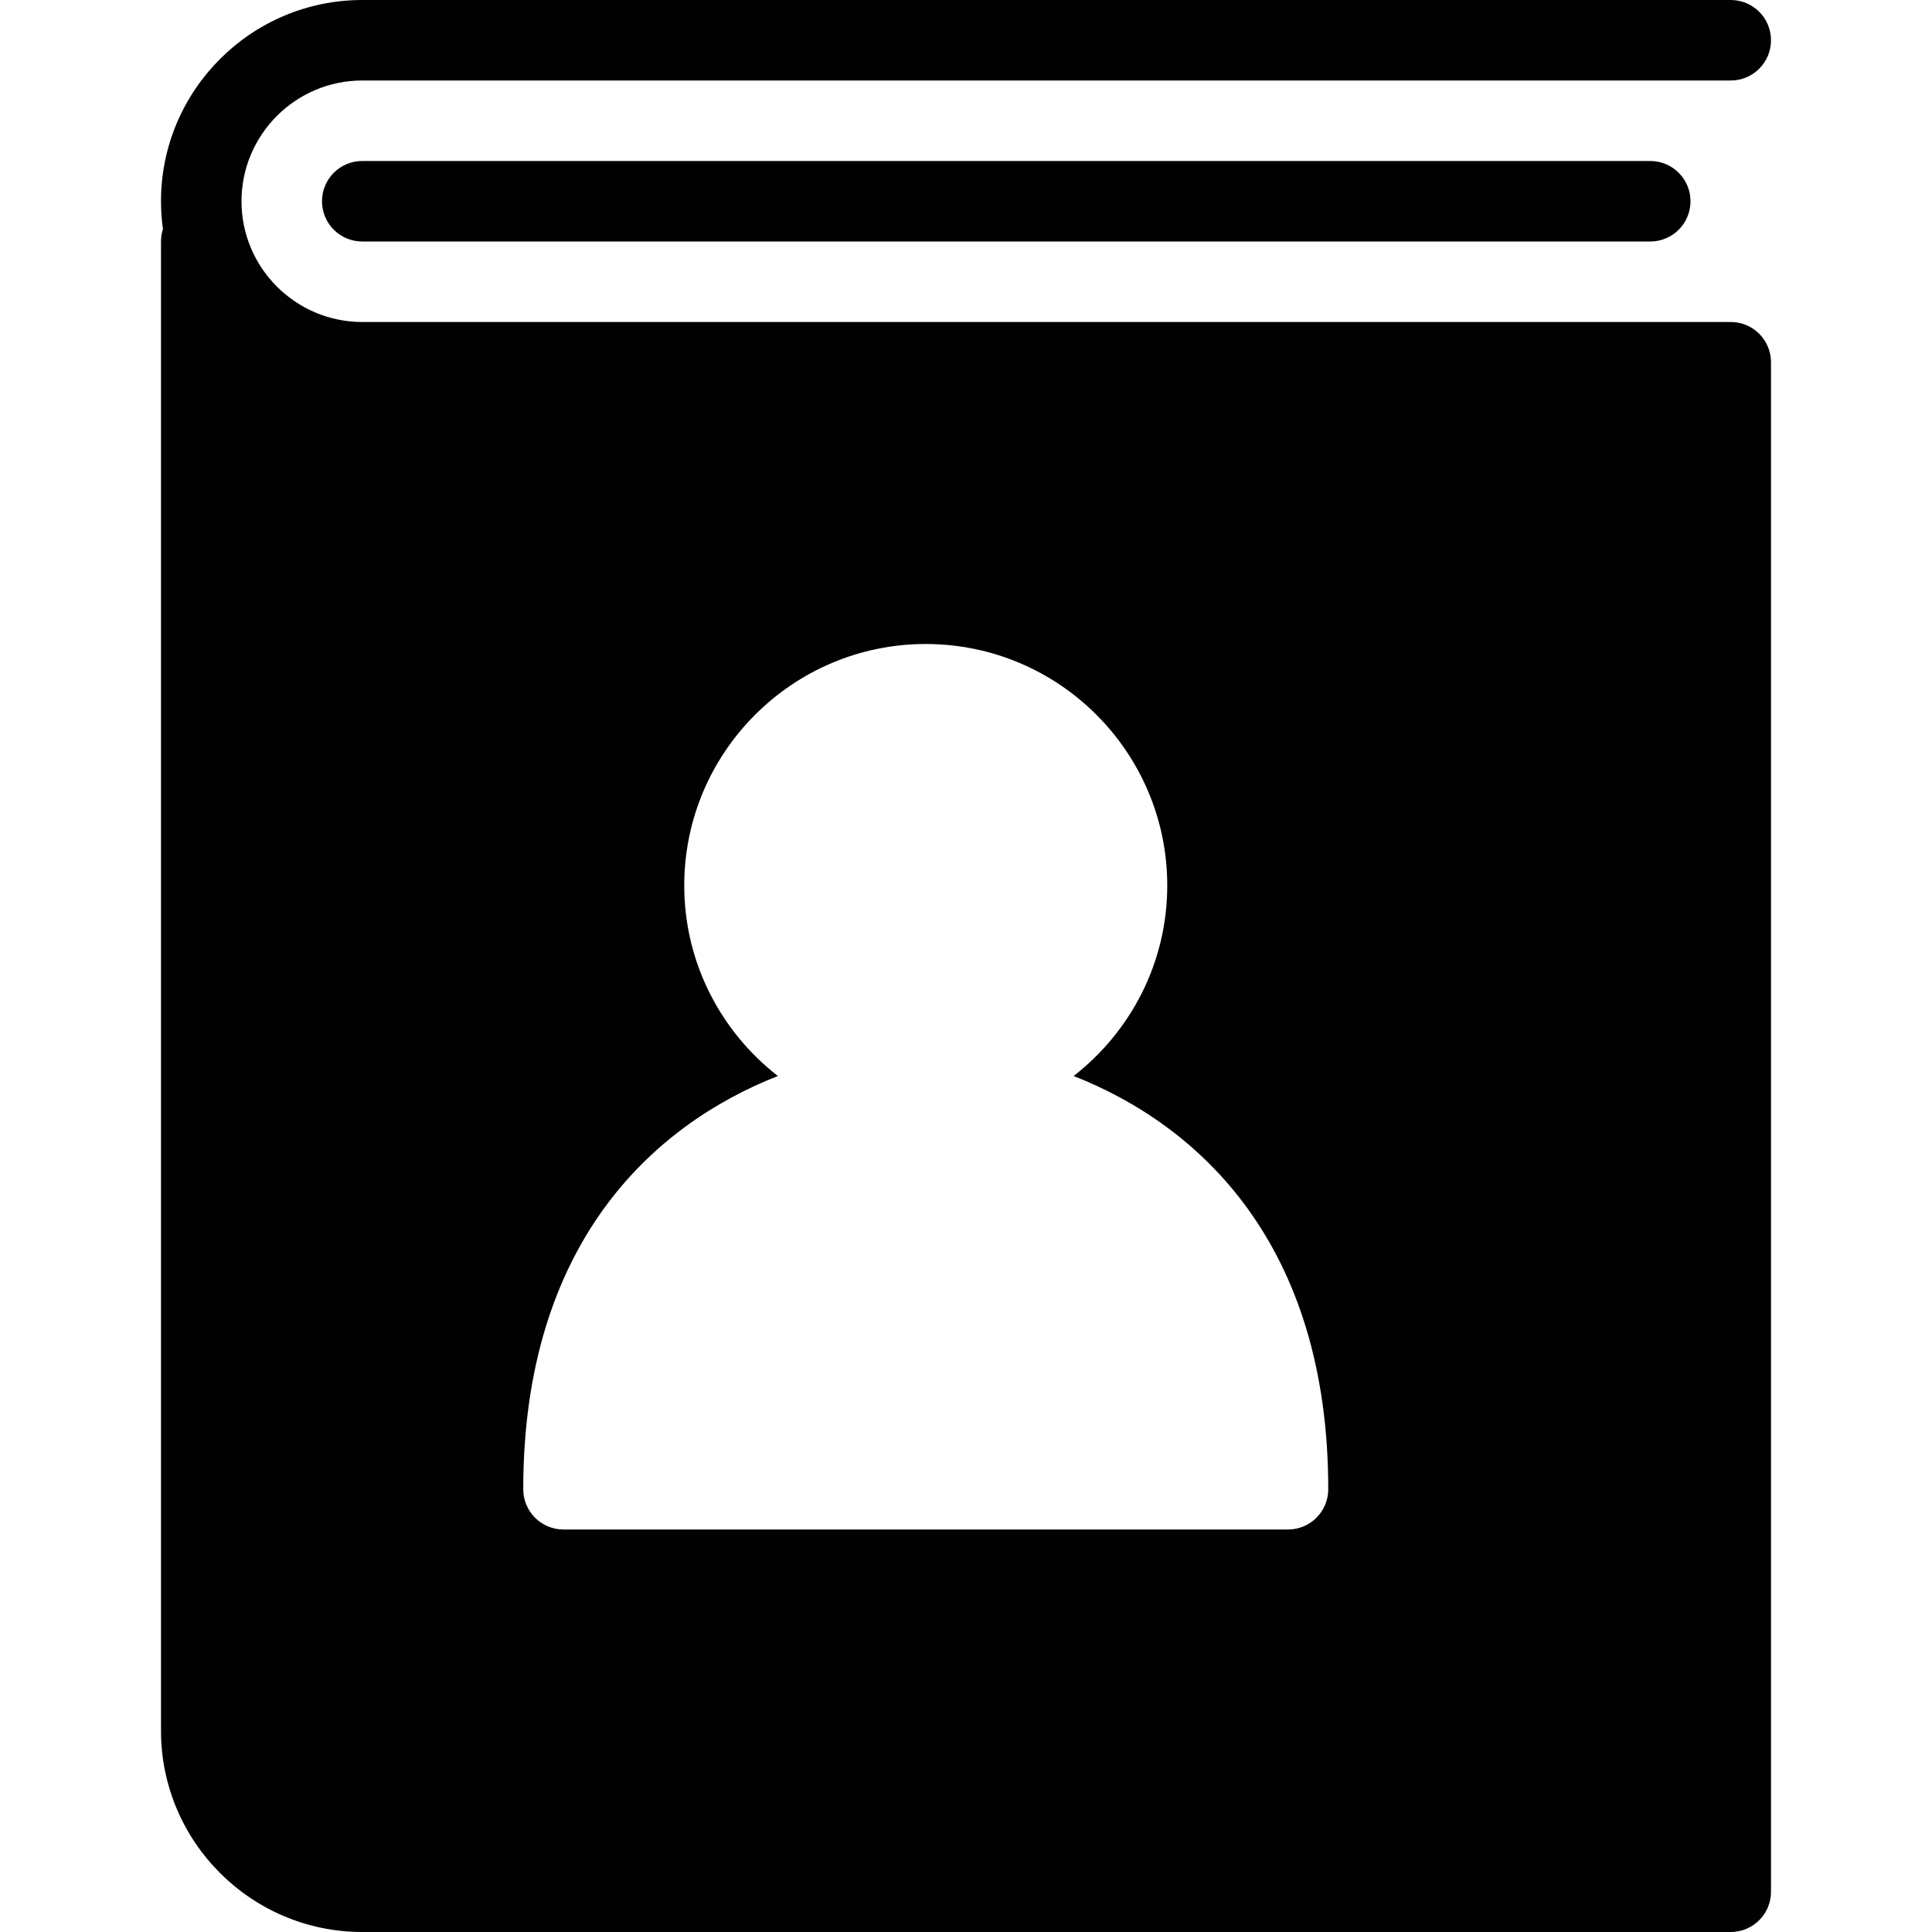 <?xml version="1.0" encoding="utf-8"?>
<!-- Generator: Adobe Illustrator 17.0.0, SVG Export Plug-In . SVG Version: 6.00 Build 0)  -->
<!DOCTYPE svg PUBLIC "-//W3C//DTD SVG 1.1//EN" "http://www.w3.org/Graphics/SVG/1.1/DTD/svg11.dtd">
<svg version="1.1" id="Layer_2" xmlns="http://www.w3.org/2000/svg" xmlns:xlink="http://www.w3.org/1999/xlink" x="0px" y="0px"
	 width="48px" height="48px" viewBox="0 0 48 48" enable-background="new 0 0 48 48" xml:space="preserve">
<g>
	<path fill="#010101" d="M43,8H9C7.346,8,6,6.654,6,5c0-1.654,1.346-3,3-3h34c0.553,0,1-0.448,1-1c0-0.552-0.447-1-1-1H9
		C6.243,0,4,2.243,4,5c0,0.235,0.017,0.467,0.048,0.693C4.017,5.79,4,5.893,4,6v37c0,2.757,2.243,5,5,5h34c0.553,0,1-0.448,1-1V9
		C44,8.448,43.553,8,43,8z M32,38H14c-0.553,0-1-0.448-1-1c0-6.099,3.213-9.045,6.326-10.267C17.914,25.635,17,23.924,17,22
		c0-3.309,2.691-6,6-6c3.309,0,6,2.691,6,6c0,1.924-0.914,3.635-2.326,4.733C29.787,27.955,33,30.901,33,37
		C33,37.552,32.553,38,32,38z"/>
	<path fill="#010101" d="M9,4C8.447,4,8,4.448,8,5c0,0.552,0.447,1,1,1h32c0.553,0,1-0.448,1-1c0-0.552-0.447-1-1-1H9z"/>
</g>
</svg>
